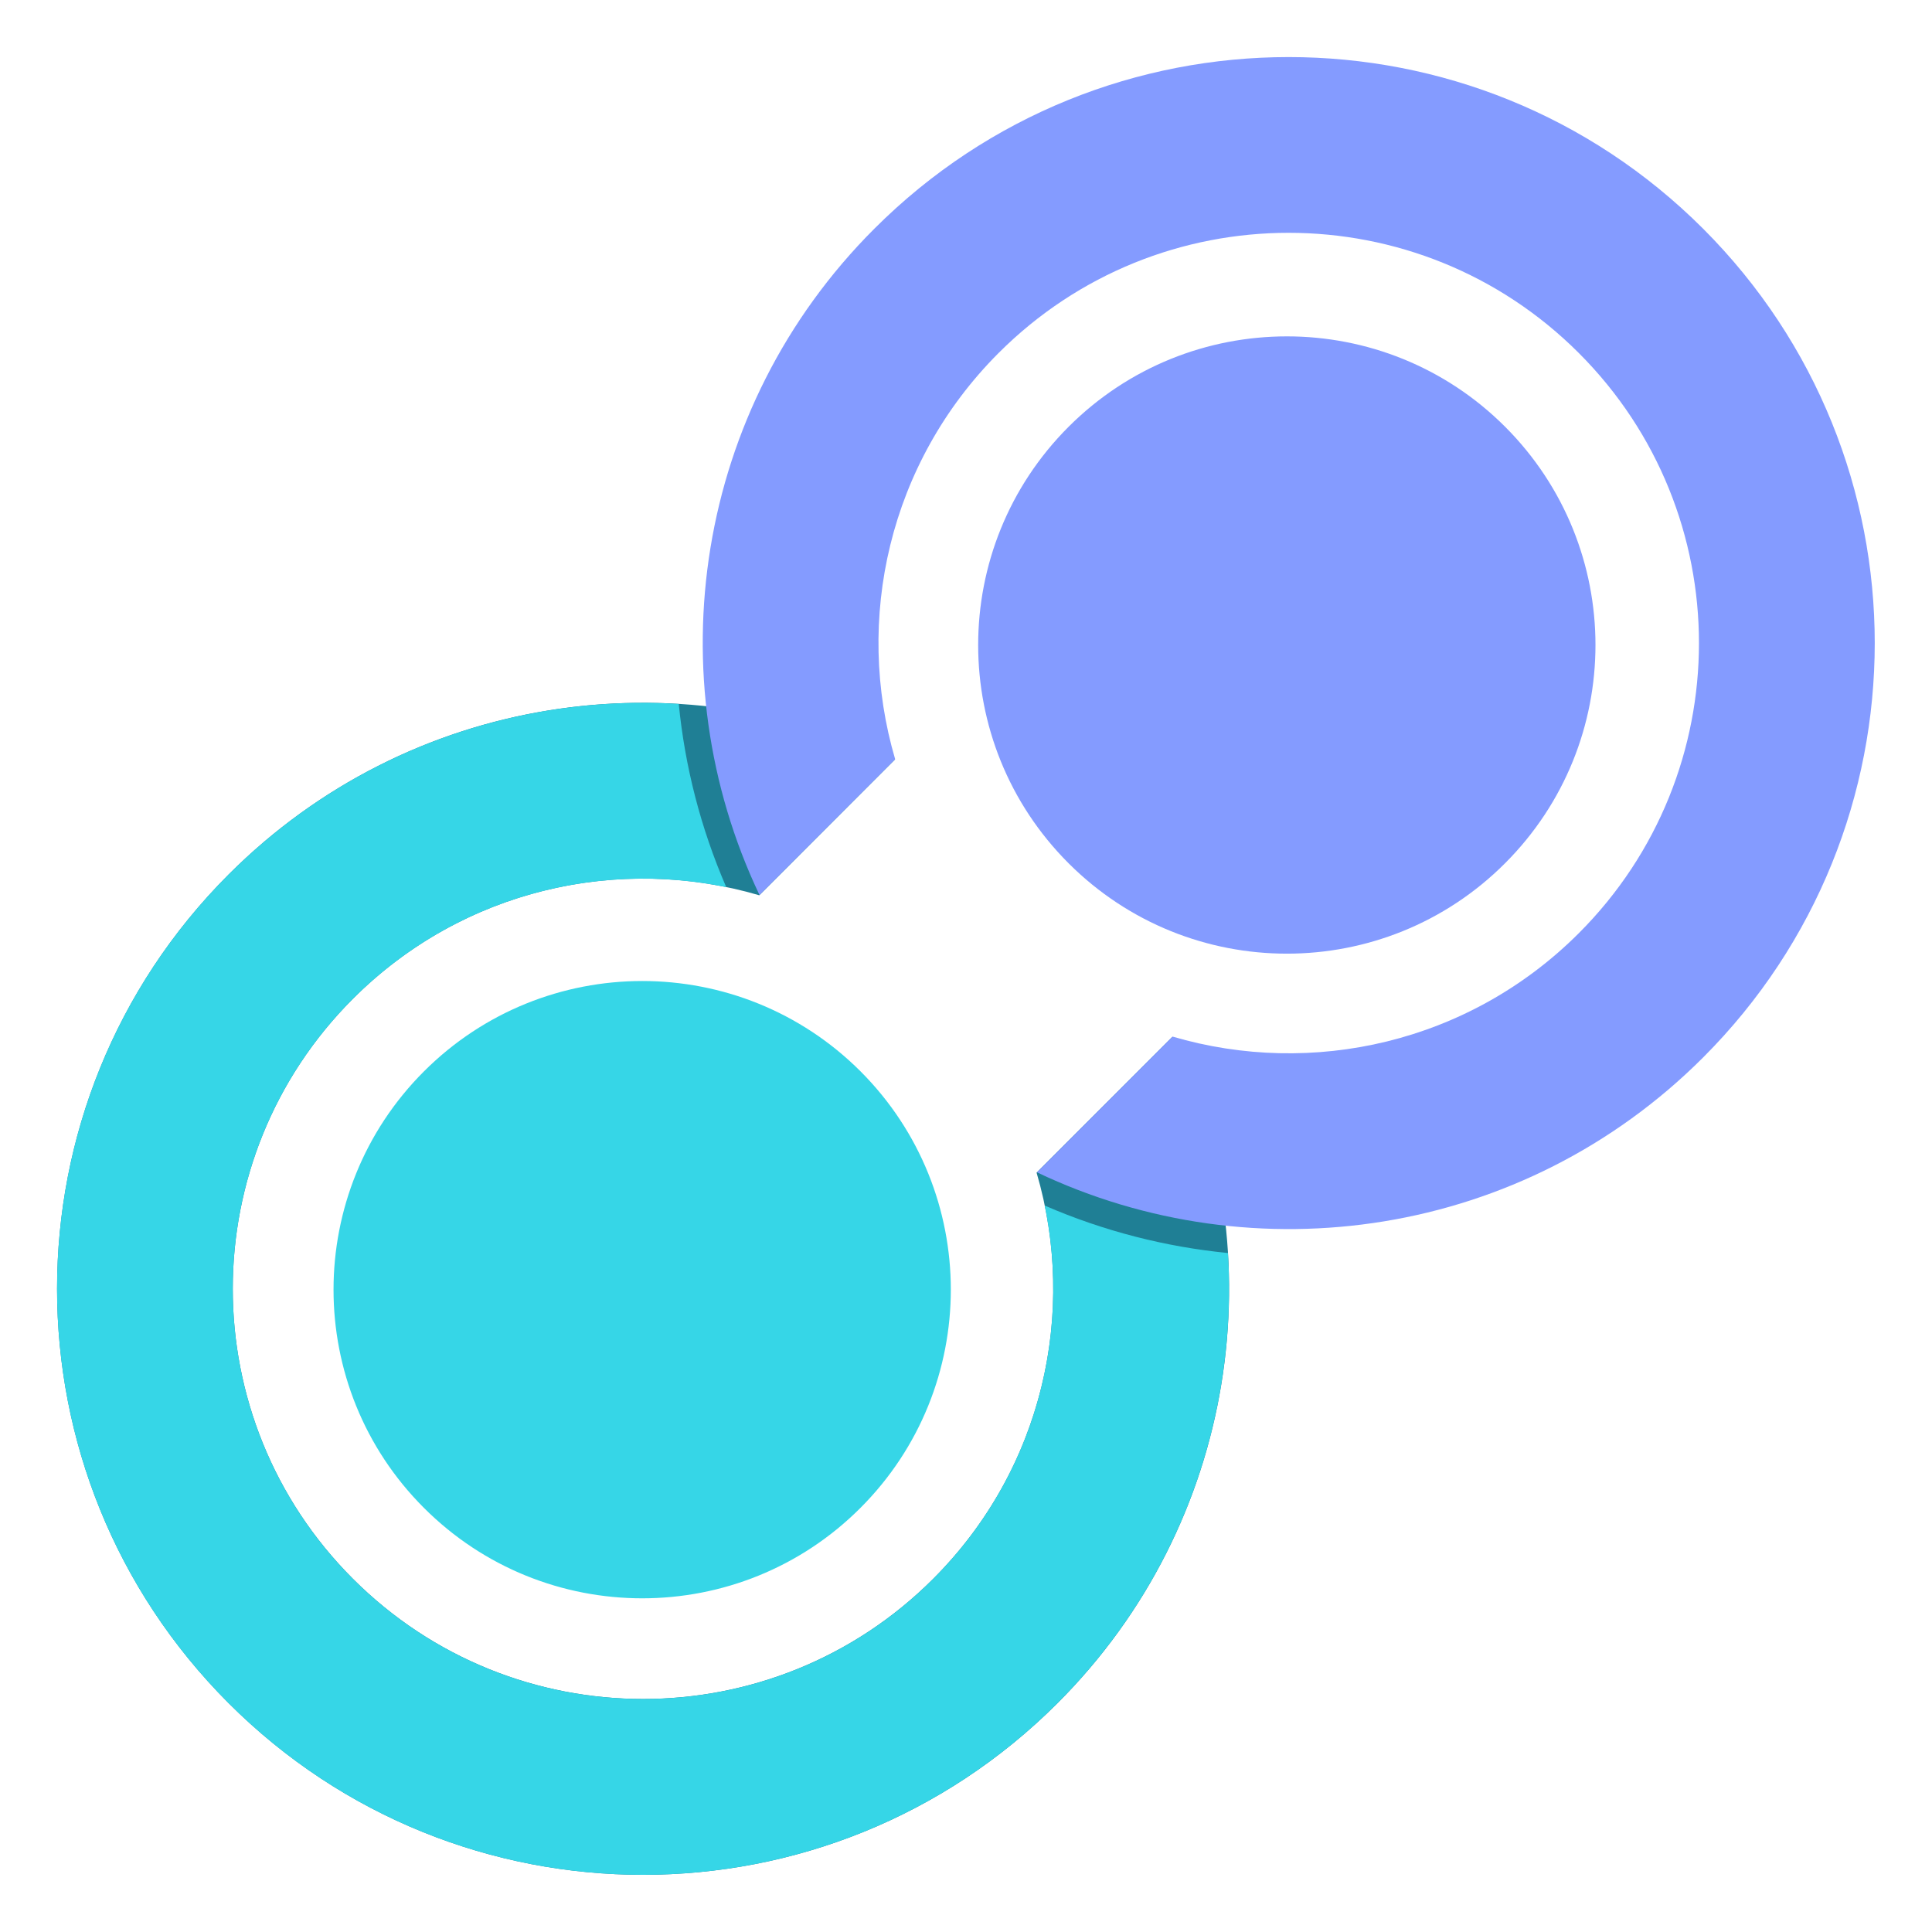 <svg xmlns="http://www.w3.org/2000/svg" xmlns:xlink="http://www.w3.org/1999/xlink" width="500" zoomAndPan="magnify"
  viewBox="0 0 375 375" height="500" preserveAspectRatio="xMidYMid meet" version="1.0">
  <path fill="#1f7f95"
    d="M 201.199 227.609 C 209.145 254.668 202.473 285.105 181.133 306.445 C 150.035 337.551 99.609 337.543 68.504 306.445 C 37.402 275.355 37.402 224.938 68.52 193.84 C 89.871 172.5 120.312 165.82 147.375 173.773 L 173.695 147.426 C 131.449 127.316 79.359 134.738 44.391 169.727 C -0.027 214.141 -0.027 286.168 44.391 330.594 C 88.805 375.008 160.832 375.008 205.273 330.574 C 240.246 295.598 247.656 243.523 227.555 201.254 Z M 201.199 227.609 "
    fill-opacity="1" fill-rule="nonzero" />
  <path fill="#849bff"
    d="M 147.418 173.723 C 127.309 131.449 134.723 79.359 169.711 44.391 C 214.133 -0.027 286.141 -0.027 330.574 44.391 C 374.992 88.812 374.992 160.84 330.574 205.254 C 295.586 240.246 243.516 247.656 201.27 227.547 L 227.59 201.199 C 254.652 209.164 285.098 202.473 306.445 181.133 C 337.543 150.035 337.543 99.609 306.445 68.52 C 275.348 37.422 224.922 37.402 193.824 68.52 C 172.484 89.871 165.793 120.324 173.754 147.375 Z M 207.41 82.84 C 184.012 106.238 184.012 144.164 207.41 167.562 C 230.816 190.953 268.754 190.953 292.125 167.562 C 315.531 144.164 315.531 106.238 292.141 82.832 C 268.754 59.441 230.816 59.441 207.41 82.84 Z M 207.41 82.84 "
    fill-opacity="1" fill-rule="nonzero" />
  <path fill="#36d6e7"
    d="M 238.344 243.211 C 240.262 274.586 229.238 306.602 205.266 330.574 C 160.824 375.008 88.797 375.008 44.379 330.594 C -0.035 286.168 -0.035 214.141 44.379 169.727 C 68.355 145.746 100.371 134.711 131.746 136.629 C 132.934 148.711 135.984 160.711 140.965 172.195 C 115.605 166.973 88.195 174.176 68.52 193.848 C 37.402 224.949 37.402 275.355 68.504 306.453 C 99.621 337.551 150.035 337.562 181.133 306.453 C 200.809 286.777 208.004 259.359 202.777 234 C 214.266 238.98 226.266 242.023 238.344 243.211 Z M 82.281 207.961 C 58.891 231.359 58.891 269.293 82.281 292.676 C 105.68 316.082 143.625 316.082 167.004 292.691 C 190.402 269.293 190.402 231.348 167.023 207.941 C 143.625 184.57 105.68 184.57 82.281 207.961 Z M 82.281 207.961 "
    fill-opacity="1" fill-rule="nonzero" />
</svg>